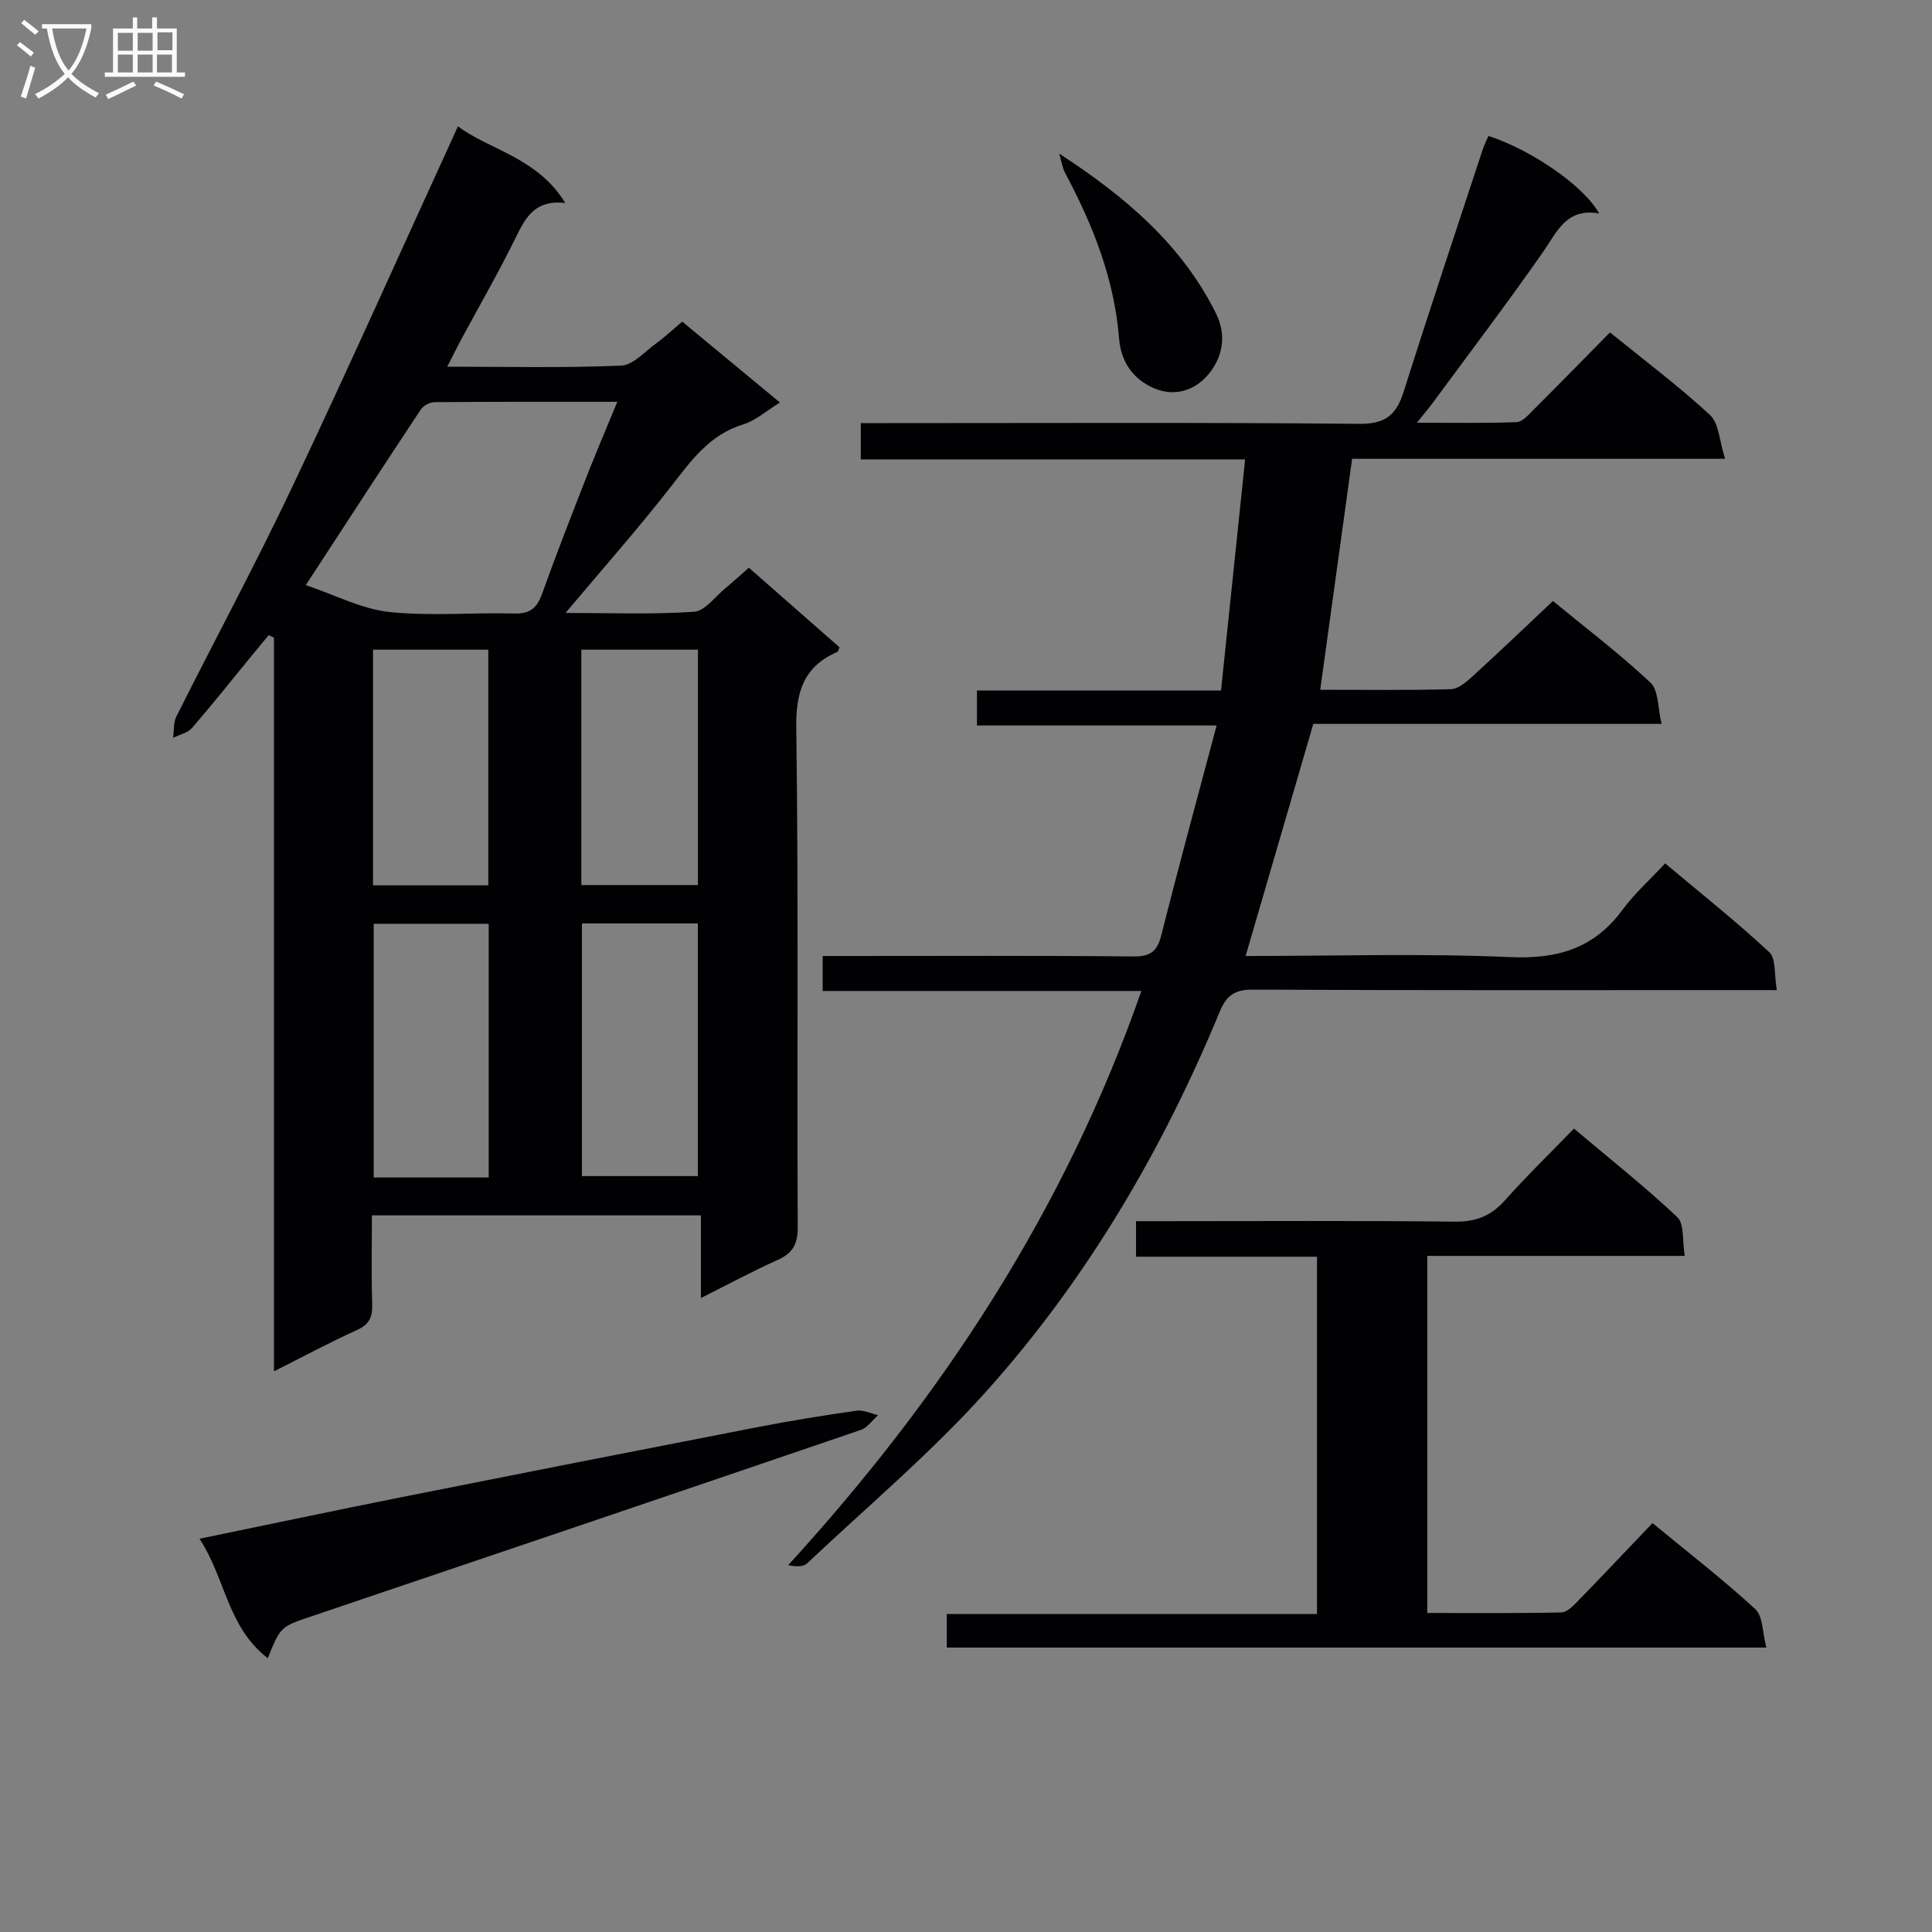 <svg enable-background="new 0 0 400 400" viewBox="0 0 400 400" xmlns="http://www.w3.org/2000/svg"><rect x="0" y="0" width="400" height="400" fill="#808080" stroke="none"/><g fill="#010104"><path d="m155.04 117.54c6.56 5.76 12.68 11.13 18.77 16.47-.19.45-.23.87-.42.95-6.98 3.03-8.63 8.21-8.53 15.73.47 34.48.14 68.96.3 103.45.02 3.52-1.09 5.36-4.22 6.75-5.13 2.29-10.09 4.98-15.82 7.85 0-5.95 0-11.3 0-17.11-22.9 0-45.25 0-68.12 0 0 6.19-.13 12.31.06 18.42.08 2.67-.62 4.18-3.19 5.34-5.56 2.5-10.94 5.41-17.15 8.53 0-51.17 0-101.53 0-151.89-.36-.18-.72-.35-1.09-.53-1.16 1.41-2.33 2.81-3.49 4.22-4.11 5.02-8.15 10.11-12.4 15.01-.89 1.03-2.57 1.36-3.89 2.02.2-1.47.03-3.13.65-4.38 7.97-15.89 16.42-31.55 24.03-47.6 11.66-24.6 22.76-49.46 34.29-74.62 6.39 4.86 16.43 6.42 22.21 15.87-6.07-.69-8.11 2.77-10.13 6.91-3.57 7.32-7.66 14.38-11.52 21.55-.84 1.56-1.61 3.15-2.78 5.44 12.5 0 24.26.28 35.98-.22 2.52-.11 4.97-2.95 7.35-4.67 1.74-1.26 3.3-2.75 5.32-4.44 6.71 5.56 13.31 11.02 20.23 16.75-2.83 1.73-5.03 3.74-7.61 4.53-7.06 2.15-10.85 7.61-15.07 13.02-6.84 8.75-14.21 17.08-21.71 26.01 8.87 0 17.76.35 26.58-.24 2.3-.15 4.44-3.19 6.6-4.95 1.54-1.27 2.99-2.61 4.77-4.17zm-91.73 3.6c6.15 2.07 11.58 4.95 17.26 5.56 8.55.91 17.28.08 25.92.32 3.24.09 4.68-1.14 5.73-4.05 2.91-8.11 6.04-16.14 9.18-24.17 1.96-5.01 4.08-9.96 6.41-15.61-13.3 0-25.58-.03-37.86.07-.96.01-2.29.72-2.82 1.52-7.79 11.73-15.46 23.54-23.82 36.36zm57.17 70.05v52.31h24.01c0-17.66 0-34.9 0-52.31-8.11 0-15.9 0-24.01 0zm-19.3 52.6c0-17.78 0-35.15 0-52.53-8.18 0-15.95 0-23.81 0v52.53zm-.08-60.49c0-16.59 0-32.73 0-48.79-8.24 0-15.98 0-23.87 0v48.79zm43.4-.06c0-16.42 0-32.48 0-48.73-8.22 0-16.11 0-24.14 0v48.73z"/><path d="m357.16 94.99c-26.84 0-51.97 0-77.22 0-2.2 15.96-4.37 31.65-6.6 47.82 9.11 0 18.08.13 27.04-.12 1.53-.04 3.21-1.49 4.48-2.65 5.52-5.03 10.91-10.19 16.66-15.61 6.5 5.35 13.66 10.79 20.19 16.9 1.71 1.6 1.5 5.27 2.31 8.54-24.76 0-48.38 0-72.11 0-4.69 16.07-9.3 31.86-14.02 48.06 18.5 0 36.68-.57 54.79.23 9.81.43 17.35-1.8 23.22-9.77 2.45-3.33 5.6-6.14 8.85-9.64 7.58 6.37 14.83 12.12 21.58 18.41 1.4 1.31.97 4.58 1.54 7.83-2.64 0-4.55 0-6.45 0-33.99 0-67.99.07-101.98-.1-3.78-.02-5.49 1.15-6.91 4.58-11.85 28.64-27.41 55.18-48.05 78.29-11.48 12.85-24.8 24.06-37.38 35.92-.8.76-2.38.69-3.92.38 31.97-34.98 57.31-73.59 73.13-118.89-22.24 0-43.94 0-65.98 0 0-2.52 0-4.58 0-7.24h5.34c19.66 0 39.33-.1 58.99.09 3.49.03 4.91-.99 5.76-4.35 3.6-14.27 7.48-28.47 11.47-43.47-17.19 0-33.24 0-49.62 0 0-2.58 0-4.64 0-7.23h50.53c1.67-16.06 3.3-31.67 4.99-47.86-26.82 0-53.06 0-79.57 0 0-2.59 0-4.67 0-7.51h5.83c32.49 0 64.99-.16 97.48.15 5.47.05 7.61-2 9.11-6.73 5.3-16.77 10.88-33.46 16.37-50.17.31-.93.77-1.81 1.16-2.7 8.77 2.82 19.76 10.31 22.92 16.05-6.81-1.21-8.69 3.77-11.62 7.97-7.32 10.49-15.06 20.68-22.64 30.98-.87 1.18-1.82 2.3-3.48 4.37 7.51 0 14.09.13 20.65-.12 1.21-.05 2.47-1.53 3.5-2.56 5.29-5.28 10.52-10.63 15.83-16.02 7.18 5.83 14.26 11.14 20.72 17.11 1.85 1.72 1.92 5.38 3.11 9.06z"/><path d="m342.13 315.34c7.57 6.24 14.69 11.73 21.28 17.81 1.62 1.49 1.48 4.88 2.29 7.96-57.15 0-113.21 0-169.68 0 0-2.15 0-4.21 0-6.94h76.65c0-24.89 0-49.14 0-73.98-12.46 0-24.84 0-37.47 0 0-2.66 0-4.73 0-7.36h5.54c20.16 0 40.31-.13 60.47.1 4.39.05 7.51-1.2 10.39-4.43 4.42-4.97 9.21-9.61 14.27-14.84 7.43 6.27 14.69 12.01 21.4 18.34 1.48 1.4 1 4.86 1.54 8.02-18.18 0-35.59 0-53.31 0v73.93c9.26 0 18.52.09 27.76-.11 1.2-.03 2.53-1.44 3.53-2.47 5.1-5.24 10.12-10.57 15.34-16.03z"/><path d="m55.44 343.31c-8.39-6.46-8.75-16.56-14.14-24.73 14.46-2.98 28.01-5.85 41.59-8.56 24.59-4.9 49.19-9.74 73.8-14.52 6.84-1.33 13.73-2.44 20.63-3.43 1.42-.2 2.98.58 4.48.92-1.18 1.04-2.19 2.59-3.57 3.06-37.82 12.91-75.67 25.74-113.53 38.52-6.54 2.21-6.58 2.08-9.26 8.74z"/><path d="m219.31 31.81c13.64 8.88 25.33 18.78 32.42 33.03 2.17 4.35 1.49 8.6-1.06 12.05-3.11 4.2-7.97 5.59-12.76 3.01-3.63-1.96-5.84-5.19-6.22-9.87-.98-12.23-5.41-23.44-11.15-34.19-.64-1.22-.83-2.68-1.23-4.03z"/></g><path d="m6.4 11.7c-1-.8-1.9-1.6-2.9-2.3l.6-.7c.9.7 1.9 1.4 2.9 2.2zm-2.1 8.3c.7-2.1 1.4-4.2 2-6.4.2.1.6.3 1 .4-.7 2.3-1.3 4.4-1.9 6.4zm3-12.8c-1.1-.9-2.1-1.7-2.9-2.4l.6-.7c1 .8 2 1.5 3 2.4zm1.4-1.3v-.9h10.2v.9c-.9 4.2-2.3 7.3-4.1 9.4 1.3 1.4 3.2 2.7 5.7 4-.2.2-.4.5-.7.9-2.5-1.4-4.4-2.7-5.7-4.2-1.4 1.5-3.5 3-6.1 4.4 0 0 0 0-.1-.1-.3-.4-.5-.7-.7-.8 2.7-1.3 4.7-2.8 6.2-4.2-1.8-2.2-3-5.3-3.7-9.4zm9.2 0h-7.1c.6 3.8 1.7 6.7 3.4 8.7 1.7-2 2.9-4.8 3.7-8.7z" fill="#fbfafa"/><path d="m31.6 3.6h.9v2.3h4.1v9.1h1.7v.9h-16.6v-.9h1.7v-9.1h4.1v-2.3h.9v2.3h3.1v-2.3zm-4 13.3.6.8c-1.9.9-3.8 1.9-5.8 2.8-.2-.3-.3-.6-.5-.9 2-.9 3.9-1.8 5.7-2.7zm-3.2-10.1v3.7h3.1v-3.7zm0 4.5v3.7h3.1v-3.7zm4.1-4.5v3.7h3.1v-3.7zm0 4.5v3.7h3.1v-3.7zm9.1 9.1c-2.1-1.1-4.1-2-5.8-2.7l.5-.8c2.2.9 4.1 1.8 5.8 2.6zm-1.9-13.7h-3.1v3.7h3.1v-3.6zm-3.2 4.6v3.7h3.1v-3.7z" fill="#fbfafa"/></svg>